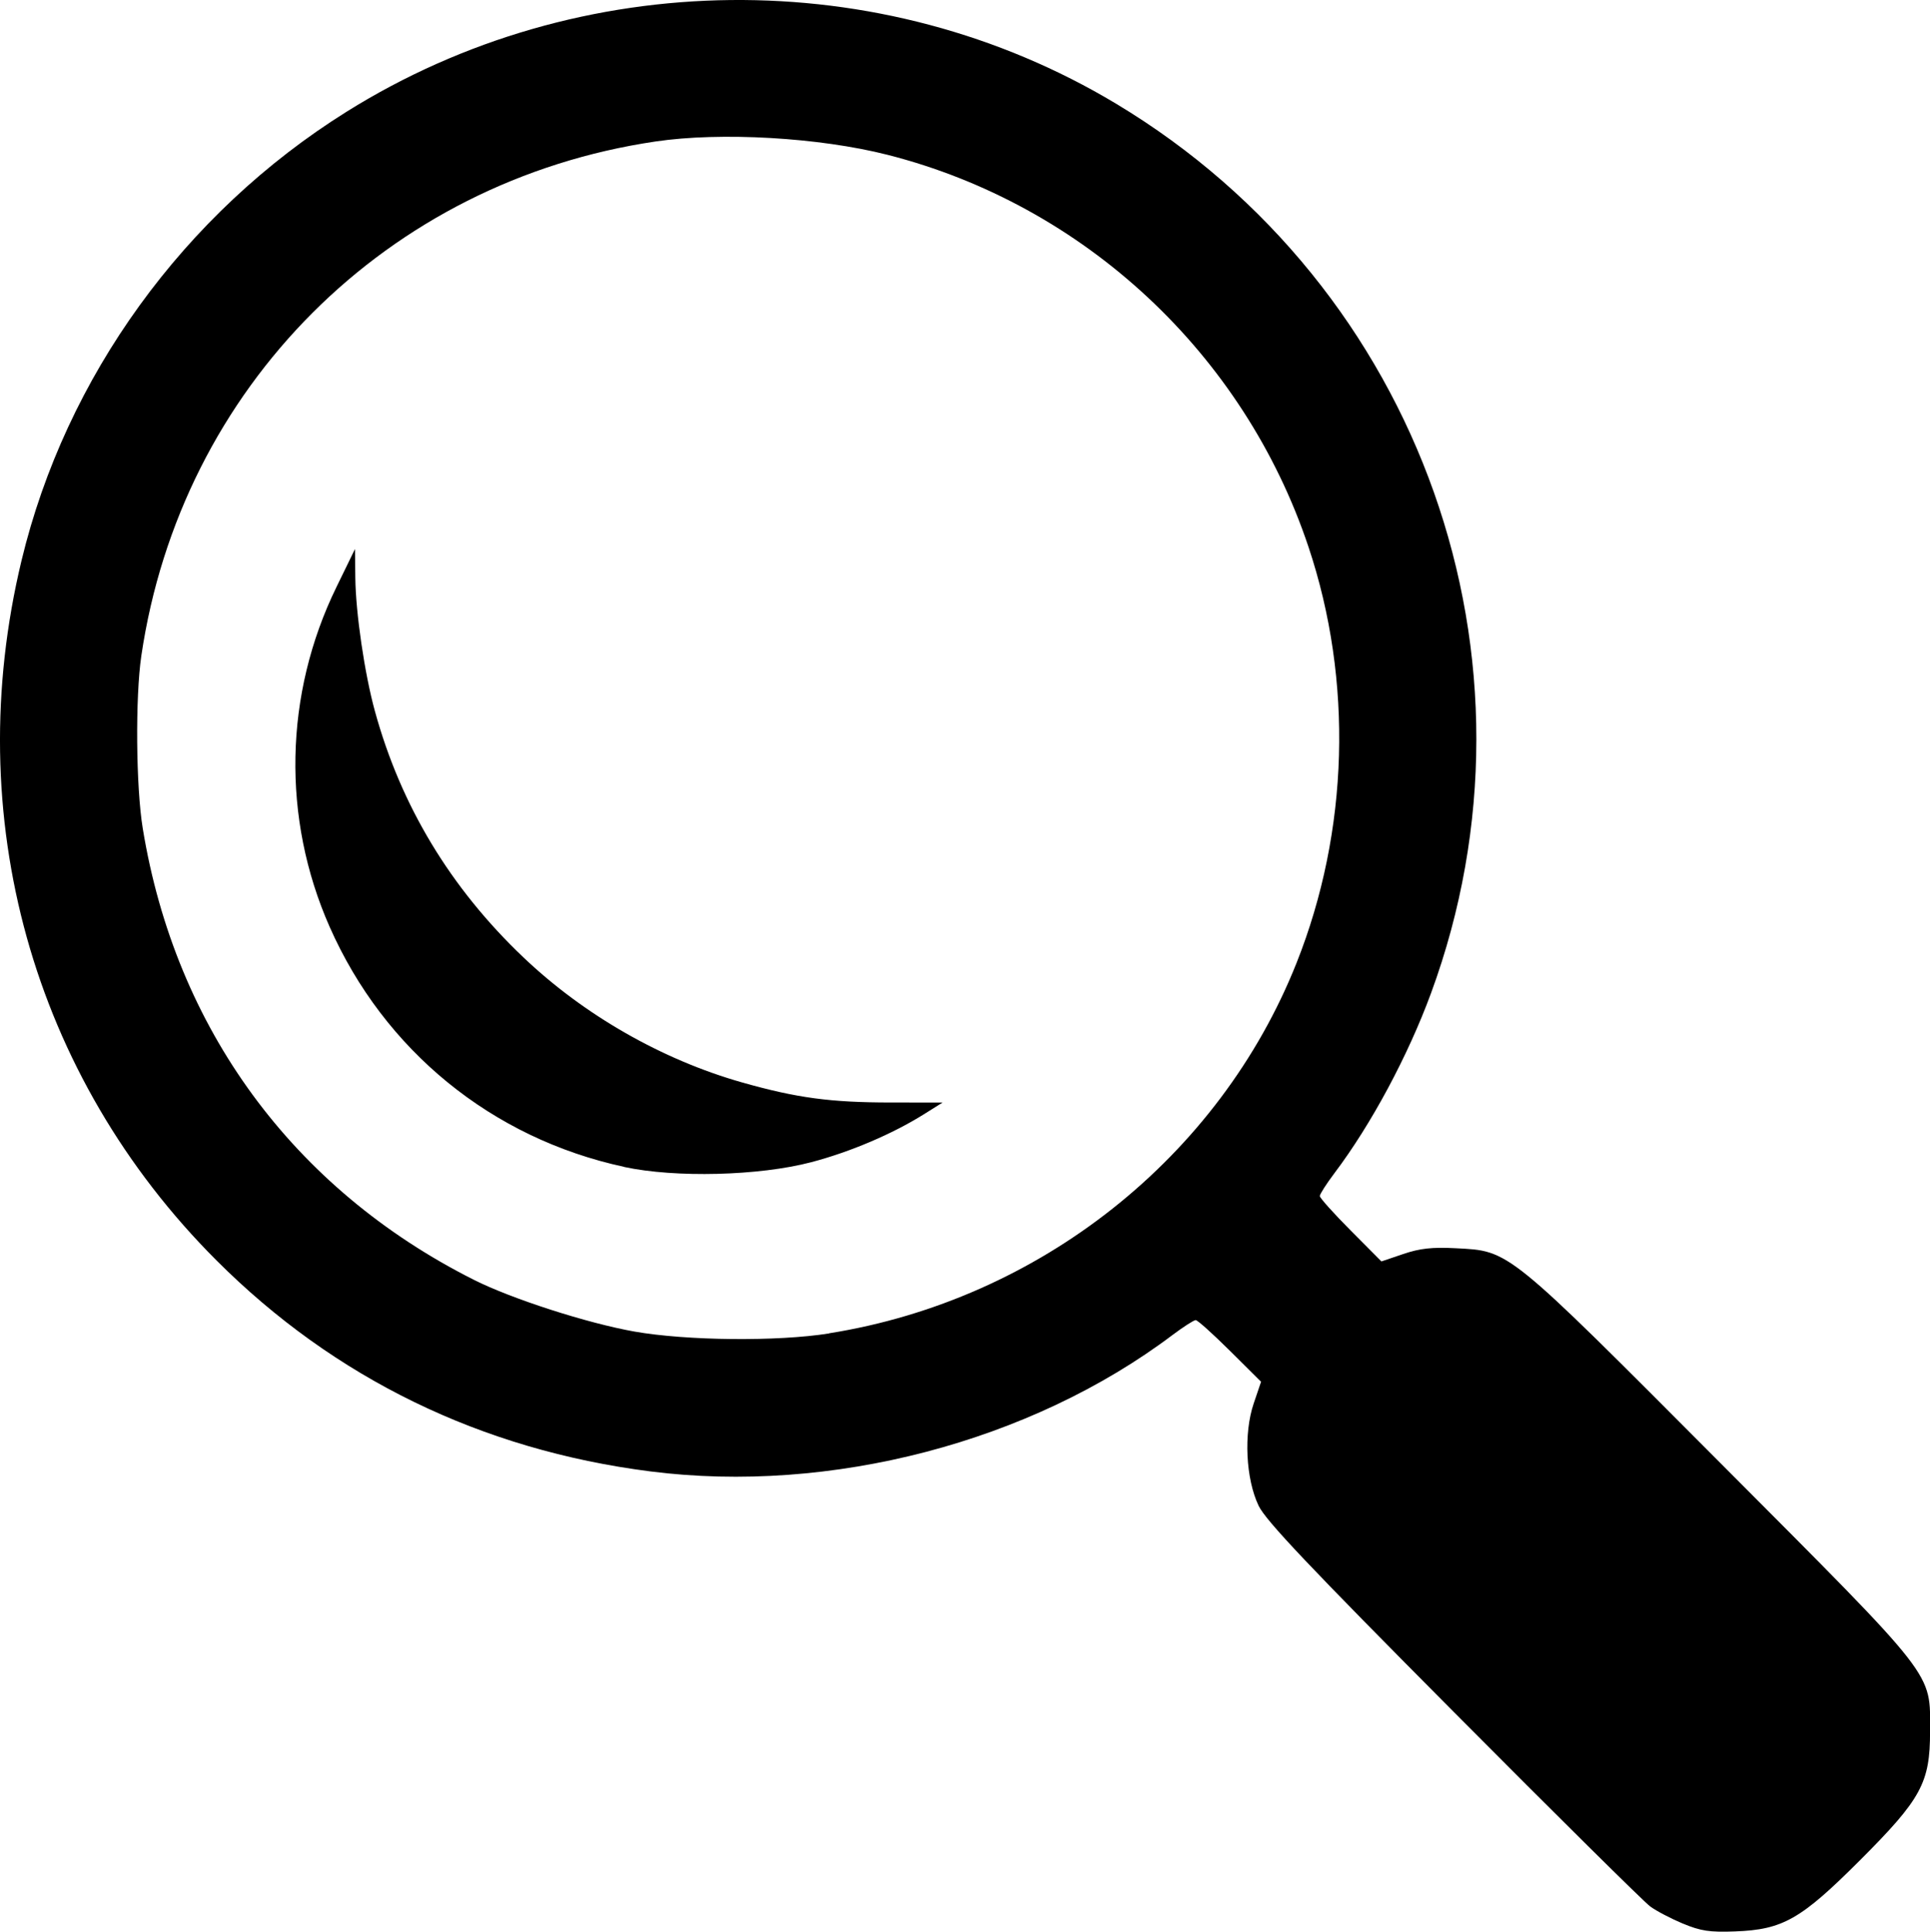 <?xml version="1.0" encoding="UTF-8" standalone="no"?>
<!-- Created with Inkscape (http://www.inkscape.org/) -->

<svg
   version="1.1"
   id="svg1"
   width="30"
   height="30.019"
   viewBox="0 0 30 30.019"
   sodipodi:docname="search_icon.png"
   xmlns:inkscape="http://www.inkscape.org/namespaces/inkscape"
   xmlns:sodipodi="http://sodipodi.sourceforge.net/DTD/sodipodi-0.dtd"
   xmlns="http://www.w3.org/2000/svg"
   xmlns:svg="http://www.w3.org/2000/svg">
  <defs
     id="defs1" />
  <sodipodi:namedview
     id="namedview1"
     pagecolor="#ffffff"
     bordercolor="#000000"
     borderopacity="0.25"
     inkscape:showpageshadow="2"
     inkscape:pageopacity="0.0"
     inkscape:pagecheckerboard="0"
     inkscape:deskcolor="#d1d1d1" />
  <g
     inkscape:groupmode="layer"
     inkscape:label="Image"
     id="g1"
     transform="translate(-1.039,33.61)">
    <path
       style="fill:#000000;stroke-width:1.098"
       d="m 27.196,-3.717 c -0.183,-0.077 -0.411,-0.196 -0.505,-0.265 -0.095,-0.069 -1.471,-1.431 -3.059,-3.028 -2.243,-2.256 -2.919,-2.97 -3.029,-3.2 -0.2,-0.417 -0.234,-1.123 -0.077,-1.588 l 0.115,-0.339 -0.482,-0.479 c -0.265,-0.263 -0.505,-0.479 -0.534,-0.479 -0.029,0 -0.189,0.103 -0.356,0.228 -2.212,1.668 -5.319,2.48 -8.123,2.123 -2.623,-0.334 -4.91,-1.446 -6.743,-3.28 -2.864,-2.864 -3.987,-6.896 -3.029,-10.876 0.687,-2.855 2.525,-5.393 5.051,-6.973 3.628,-2.27 8.31,-2.319 11.963,-0.125 4.745,2.849 6.798,8.65 4.894,13.825 -0.358,0.973 -0.929,2.037 -1.5,2.794 -0.126,0.167 -0.228,0.327 -0.228,0.356 0,0.029 0.216,0.27 0.479,0.534 l 0.479,0.482 0.339,-0.115 c 0.259,-0.088 0.451,-0.109 0.816,-0.09 0.844,0.044 0.777,-0.011 4.12,3.344 3.385,3.397 3.253,3.228 3.253,4.166 0,0.799 -0.136,1.048 -1.09,2.002 -0.917,0.917 -1.199,1.078 -1.943,1.105 -0.392,0.015 -0.534,-0.007 -0.809,-0.122 z m -13.269,-9.173 c 3.271,-0.521 6.066,-2.735 7.267,-5.759 0.813,-2.047 0.88,-4.382 0.184,-6.462 -1.004,-3.004 -3.488,-5.316 -6.543,-6.093 -1.061,-0.27 -2.591,-0.358 -3.608,-0.207 -4.174,0.617 -7.375,3.818 -7.991,7.991 -0.095,0.644 -0.084,2.039 0.022,2.684 0.508,3.107 2.335,5.599 5.145,7.014 0.59,0.297 1.764,0.675 2.498,0.805 0.812,0.143 2.224,0.157 3.026,0.029 z m -3.189,-2.587 c -2.053,-0.444 -3.726,-1.808 -4.575,-3.729 -0.746,-1.688 -0.707,-3.616 0.105,-5.279 l 0.289,-0.593 0.005,0.446 c 0.006,0.549 0.144,1.49 0.304,2.072 0.403,1.469 1.173,2.747 2.306,3.825 0.944,0.899 2.158,1.593 3.401,1.946 0.85,0.241 1.374,0.312 2.317,0.312 l 0.801,5.53e-4 -0.295,0.185 c -0.49,0.306 -1.141,0.583 -1.745,0.742 -0.81,0.213 -2.113,0.246 -2.913,0.074 z"
       id="path1" />
  </g>
</svg>
